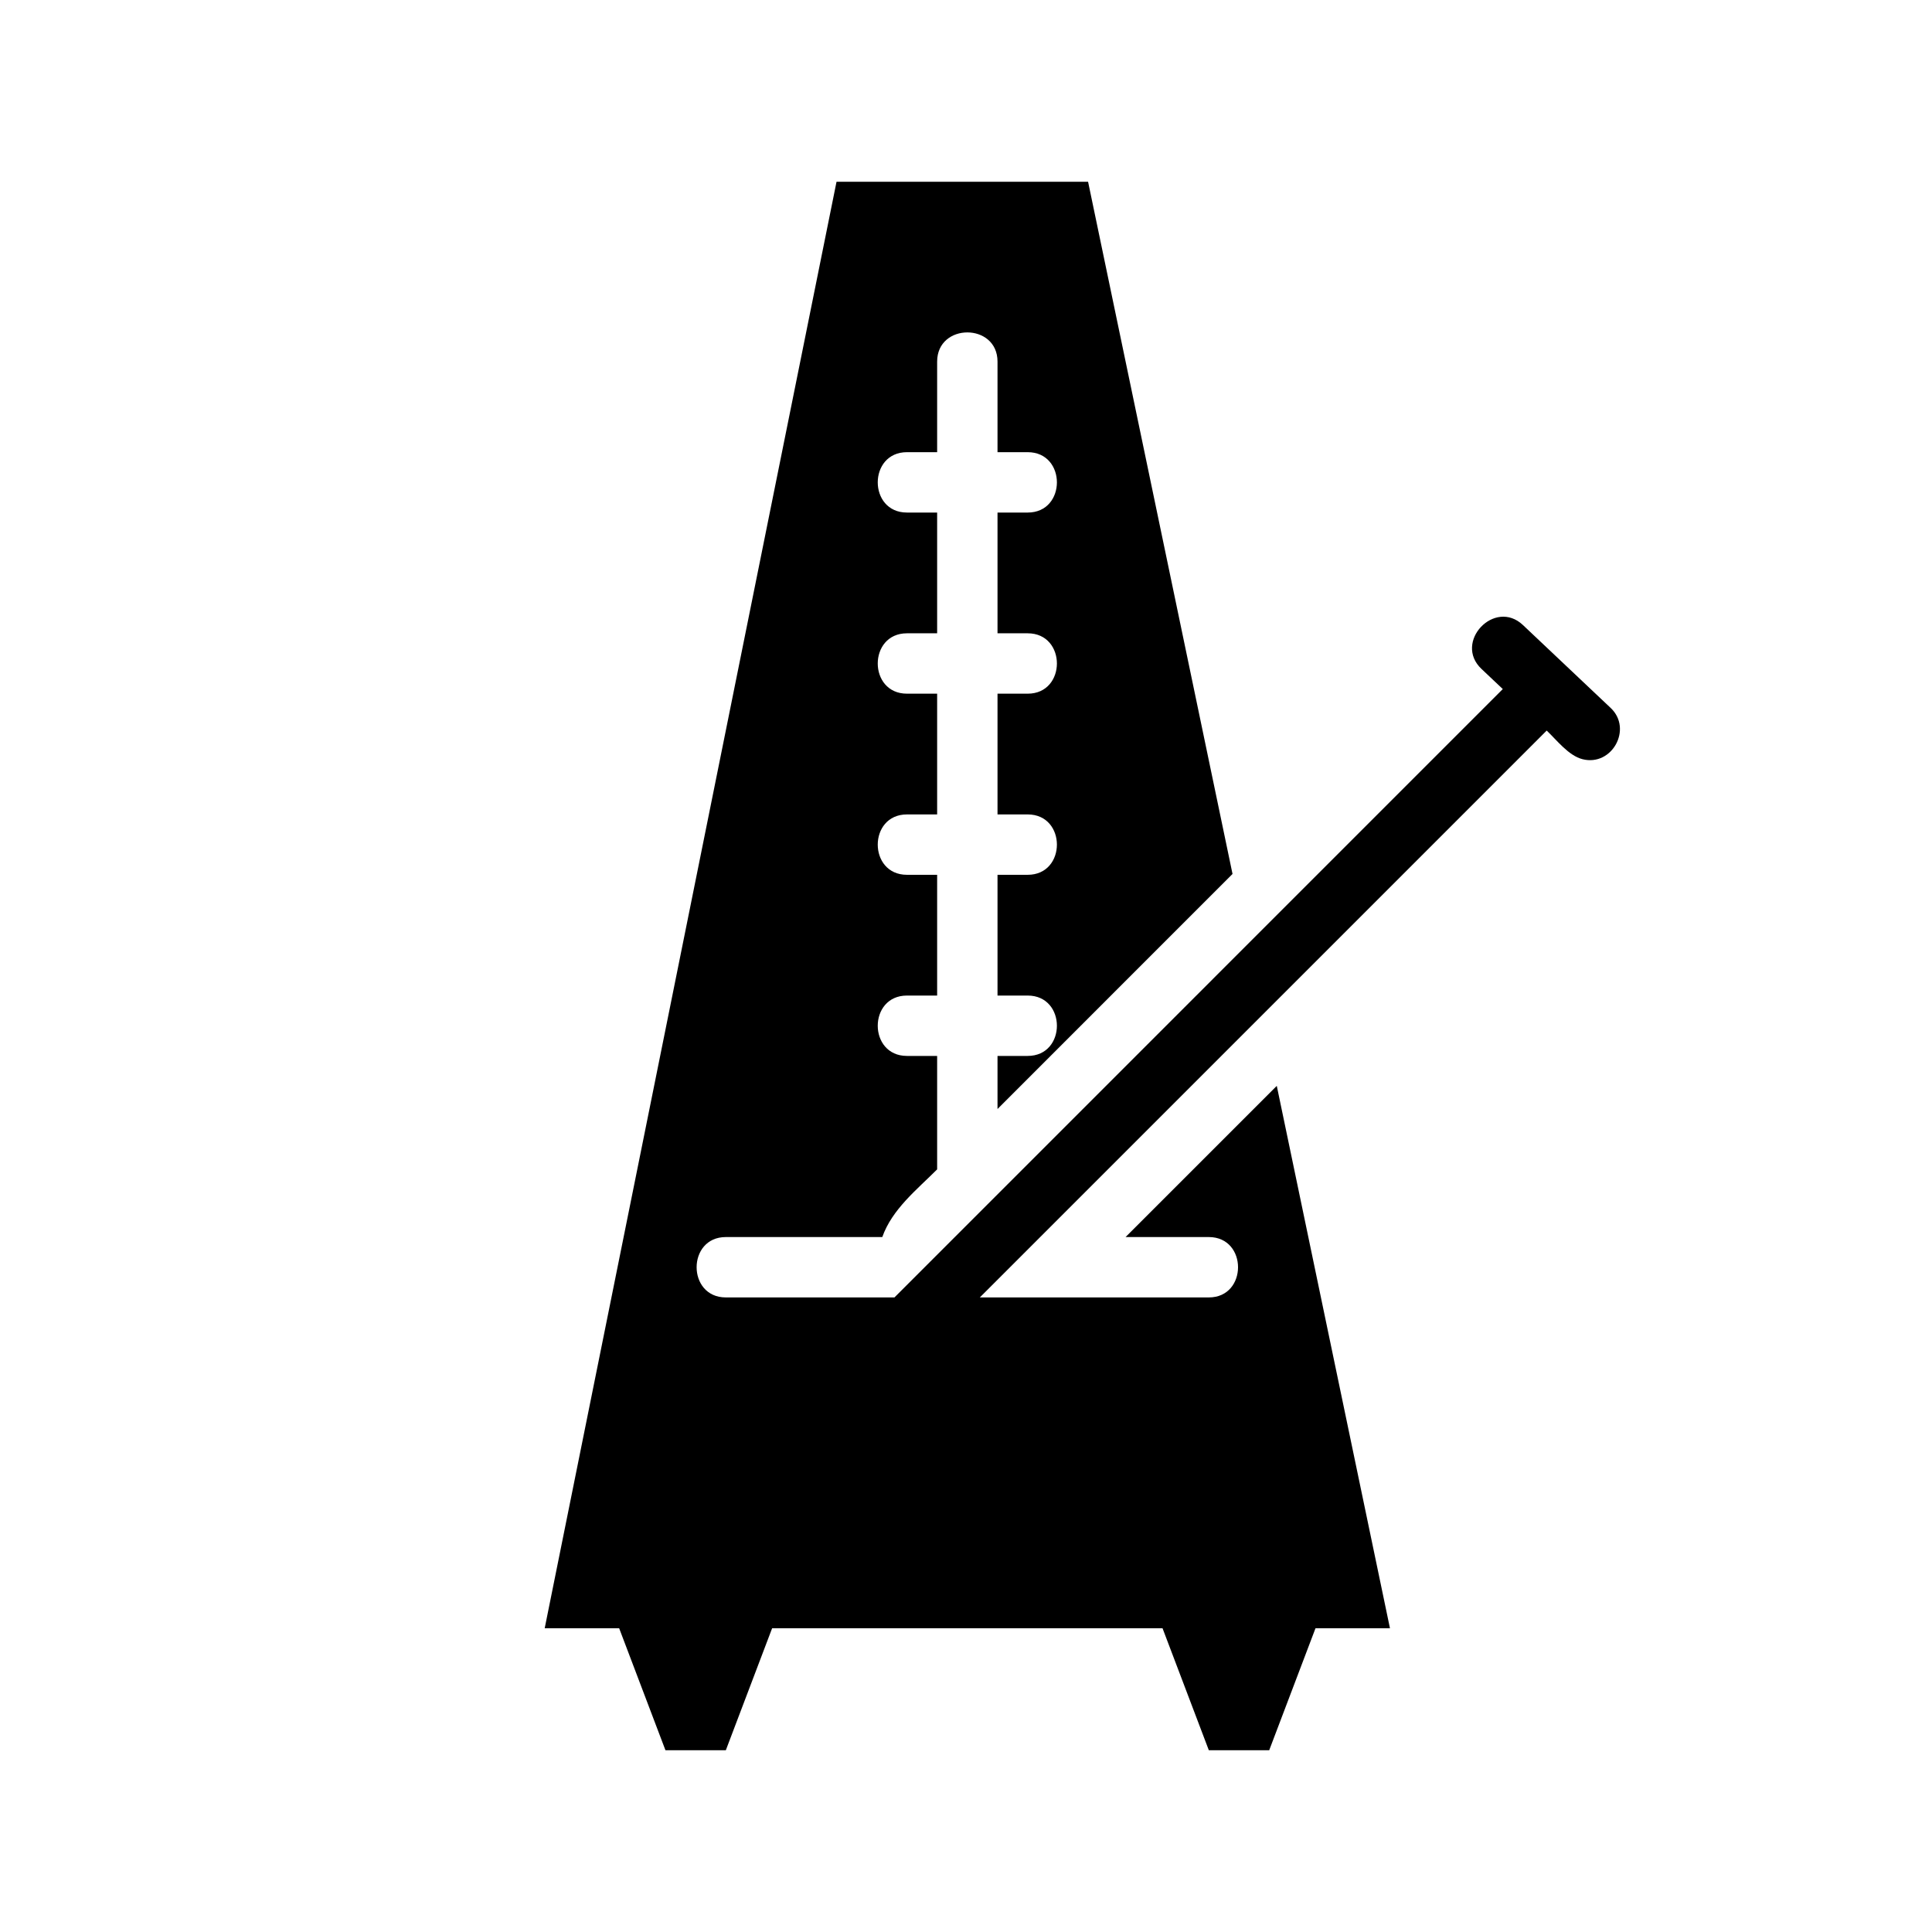 <svg xmlns="http://www.w3.org/2000/svg" width="64" height="64" enable-background="new 0 0 64 64" viewBox="0 0 64 64"><path d="M53.357,23.453c-0.979-0.925-1.93-1.823-2.908-2.748c-0.938-0.886-2.311,0.568-1.373,1.454l0.706,0.667L29.63,42.979
		c-1.862,0-3.724,0-5.586,0c-1.29,0-1.29-2,0-2h5.183c0.326-0.923,1.145-1.569,1.817-2.242v-3.758h-1c-1.29,0-1.29-2,0-2h1v-4h-1
		c-1.29,0-1.29-2,0-2h1v-4h-1c-1.29,0-1.29-2,0-2h1v-4h-1c-1.29,0-1.29-2,0-2h1v-3c0-1.29,2-1.29,2,0v3h1c1.29,0,1.29,2,0,2h-1v4h1
		c1.29,0,1.29,2,0,2h-1v4h1c1.29,0,1.29,2,0,2h-1v4h1c1.29,0,1.29,2,0,2h-1v1.758l7.785-7.786l-4.785-22.93
		c-2.777,0-5.556,0-8.333,0l-9.667,47.916h2.466l1.534,4.042h2l1.534-4.042H38.51l1.534,4.042h2l1.534-4.042h2.466l-3.749-17.966
		l-5.009,5.008h2.758c1.29,0,1.29,2,0,2c-2.528,0-5.058,0-7.586,0l18.778-18.778c0.335,0.316,0.724,0.832,1.189,0.949
		C53.401,25.395,54.088,24.144,53.357,23.453z"/></svg>